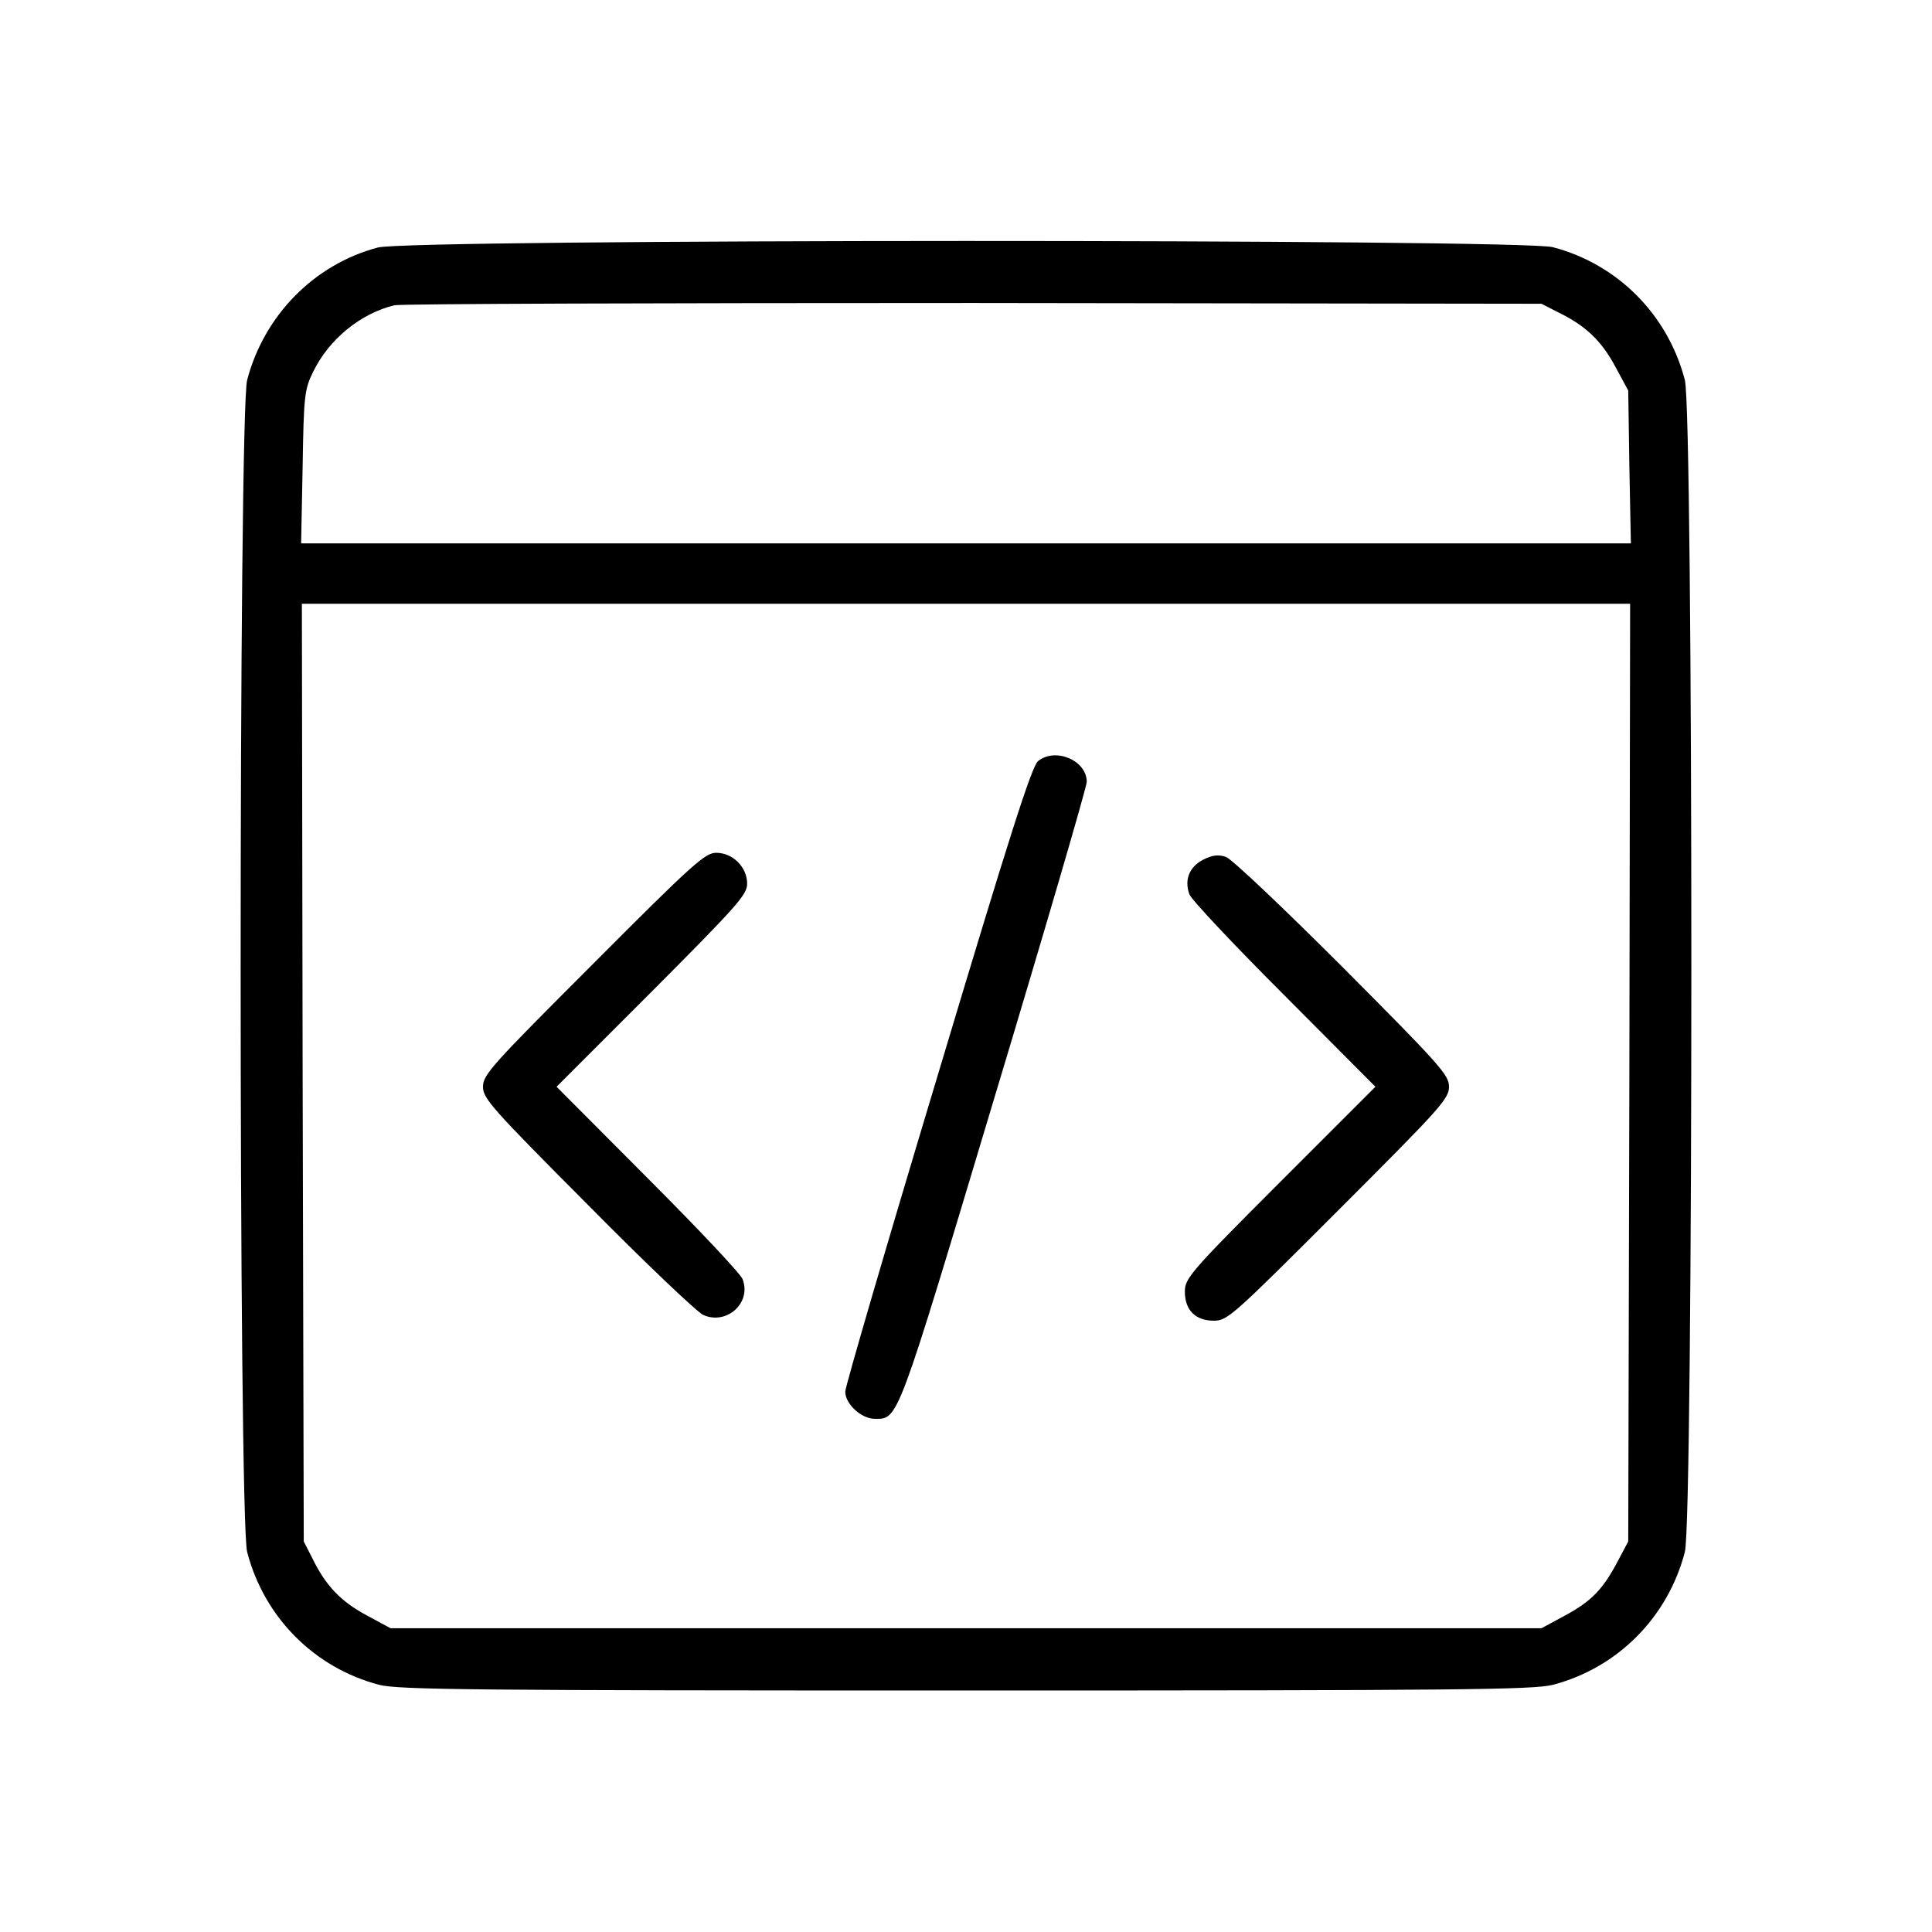 <?xml version="1.0" standalone="no"?>
<!DOCTYPE svg PUBLIC "-//W3C//DTD SVG 20010904//EN"
 "http://www.w3.org/TR/2001/REC-SVG-20010904/DTD/svg10.dtd">
<svg version="1.0" xmlns="http://www.w3.org/2000/svg"
 width="512pt" height="512pt" viewBox="0 0 512 512"
 preserveAspectRatio="xMidYMid meet">

<g transform="translate(0,512) scale(0.1,-0.1)"
fill="#000000" stroke="none">
<path d="M1001 4464 c-169 -45 -301 -180 -346 -351 -23 -86 -23 -3020 0 -3106
45 -173 178 -307 350 -352 52 -13 244 -15 1555 -15 1311 0 1503 2 1555 15 172
45 305 179 350 352 23 86 23 3020 0 3106 -45 173 -178 307 -350 352 -87 22
-3030 22 -3114 -1z m3129 -172 c72 -35 114 -75 151 -144 l34 -63 3 -202 4
-203 -1762 0 -1762 0 4 203 c3 190 5 205 28 252 42 86 125 154 215 176 17 4
707 6 1535 6 l1505 -2 45 -23z m188 -2014 l-3 -1243 -27 -51 c-40 -76 -70
-107 -140 -145 l-63 -34 -1525 0 -1525 0 -63 34 c-69 37 -109 79 -144 151
l-23 45 -3 1243 -2 1242 1760 0 1760 0 -2 -1242z"/>
<path d="M2751 3103 c-17 -14 -76 -199 -266 -833 -135 -448 -245 -825 -245
-838 0 -33 43 -72 78 -72 63 0 57 -17 317 850 135 448 245 825 245 838 0 57
-83 92 -129 55z"/>
<path d="M1573 2567 c-270 -270 -293 -295 -293 -327 0 -31 22 -56 278 -313
152 -154 290 -285 306 -292 62 -27 128 32 104 95 -5 14 -118 134 -251 267
l-242 243 253 253 c226 227 252 256 252 285 0 44 -38 82 -82 82 -29 0 -61 -28
-325 -293z"/>
<path d="M3189 2842 c-37 -19 -51 -53 -37 -92 5 -14 118 -134 251 -267 l242
-243 -253 -253 c-239 -239 -252 -255 -252 -290 0 -49 28 -77 77 -77 36 0 51
14 330 293 270 270 293 295 293 327 0 31 -22 56 -282 317 -155 155 -294 287
-309 292 -20 7 -36 5 -60 -7z"/>
</g>
</svg>
